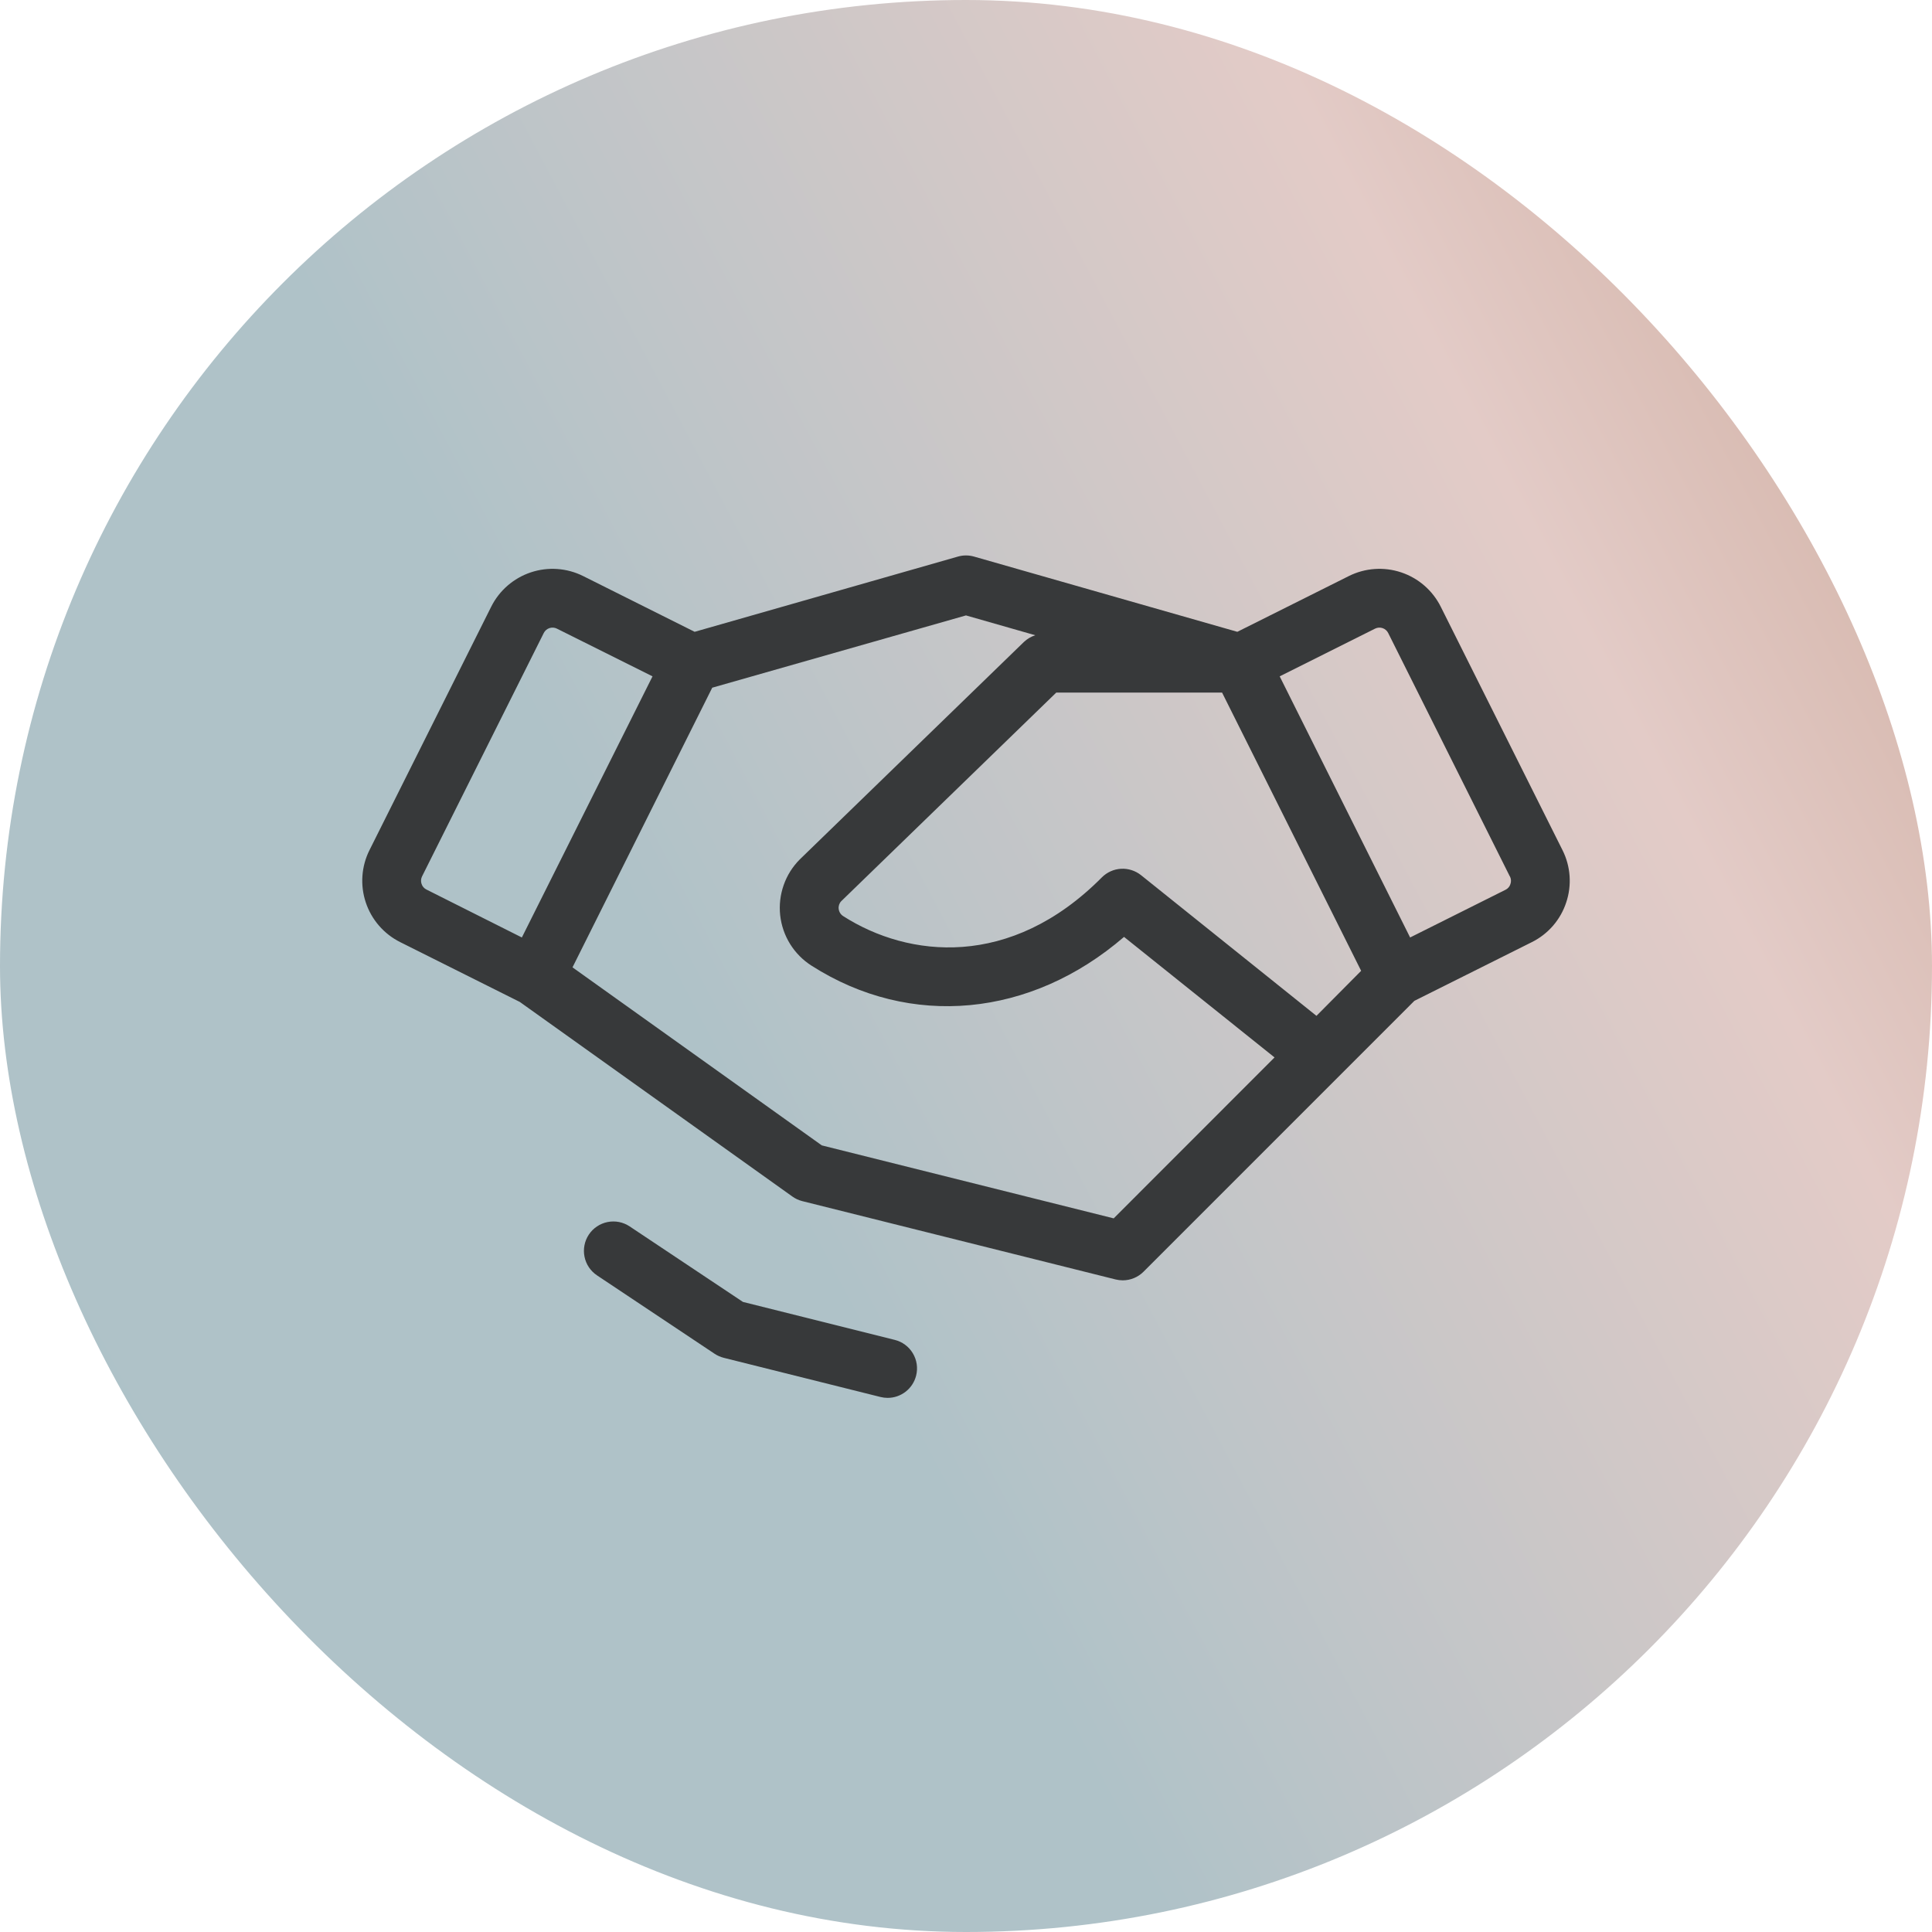 <svg width="80" height="80" viewBox="0 0 80 80" fill="none" xmlns="http://www.w3.org/2000/svg">
<rect width="80" height="80" rx="40" fill="url(#paint0_linear_138_1952)"/>
<path d="M37.935 56.96C37.869 57.224 37.717 57.458 37.503 57.625C37.289 57.792 37.026 57.883 36.754 57.883C36.655 57.883 36.555 57.87 36.458 57.846L29.968 56.224C29.834 56.189 29.705 56.133 29.589 56.056L24.722 52.811C24.589 52.722 24.474 52.608 24.385 52.475C24.296 52.342 24.234 52.193 24.203 52.036C24.139 51.719 24.204 51.39 24.383 51.121C24.562 50.852 24.841 50.666 25.158 50.602C25.315 50.571 25.476 50.57 25.633 50.601C25.79 50.632 25.939 50.694 26.073 50.783L30.764 53.91L37.05 55.482C37.206 55.52 37.352 55.59 37.48 55.685C37.609 55.78 37.717 55.9 37.799 56.038C37.881 56.175 37.936 56.327 37.959 56.485C37.982 56.644 37.974 56.805 37.935 56.96ZM64.853 37.369C64.737 37.723 64.551 38.05 64.308 38.332C64.064 38.613 63.767 38.844 63.434 39.01L58.566 41.443L47.349 52.661C47.121 52.888 46.811 53.016 46.489 53.016C46.389 53.015 46.29 53.003 46.193 52.979L33.213 49.734C33.068 49.696 32.93 49.632 32.808 49.544L21.524 41.488L16.569 39.01C15.896 38.673 15.384 38.083 15.146 37.368C14.908 36.654 14.963 35.874 15.3 35.201L20.339 25.124C20.676 24.45 21.267 23.938 21.981 23.7C22.695 23.462 23.474 23.517 24.148 23.854L28.764 26.162L39.665 23.047C39.883 22.984 40.115 22.984 40.334 23.047L51.235 26.162L55.851 23.854C56.524 23.517 57.304 23.462 58.018 23.7C58.732 23.938 59.322 24.45 59.659 25.124L64.699 35.201C64.867 35.534 64.966 35.898 64.993 36.27C65.019 36.642 64.972 37.015 64.853 37.369ZM17.658 36.834L21.609 38.819L27.02 28.006L23.059 26.03C22.963 25.982 22.851 25.975 22.749 26.009C22.648 26.043 22.563 26.116 22.515 26.213L17.476 36.29C17.428 36.386 17.421 36.497 17.455 36.598C17.471 36.649 17.497 36.697 17.532 36.737C17.567 36.778 17.61 36.81 17.658 36.834ZM52.776 43.786L46.544 38.795C42.691 42.117 37.706 42.608 33.605 39.987C33.246 39.759 32.943 39.453 32.718 39.092C32.493 38.731 32.353 38.325 32.306 37.902C32.26 37.48 32.309 37.052 32.45 36.651C32.59 36.249 32.819 35.885 33.12 35.584L42.392 26.588C42.527 26.458 42.69 26.361 42.869 26.304L39.999 25.483L29.492 28.476L23.706 40.056L34.029 47.428L46.116 50.45L52.776 43.786ZM56.362 40.2L50.604 28.679H43.737L34.832 37.318C34.792 37.36 34.763 37.41 34.745 37.464C34.727 37.518 34.721 37.576 34.728 37.633C34.735 37.695 34.755 37.754 34.788 37.807C34.821 37.86 34.866 37.904 34.919 37.937C37.614 39.659 41.843 40.141 45.625 36.331C45.837 36.118 46.119 35.991 46.419 35.974C46.718 35.958 47.013 36.052 47.248 36.239L54.512 42.064L56.362 40.2ZM62.519 36.29L57.483 26.213C57.435 26.116 57.351 26.043 57.249 26.009C57.147 25.975 57.036 25.982 56.94 26.03L52.989 28.006L58.39 38.819L62.34 36.844C62.389 36.821 62.431 36.788 62.466 36.747C62.501 36.707 62.527 36.66 62.543 36.608C62.562 36.557 62.569 36.502 62.566 36.447C62.562 36.392 62.548 36.339 62.523 36.29H62.519Z" fill="#37393A"/>
<defs>
<linearGradient id="paint0_linear_138_1952" x1="83.8" y1="-7.056" x2="-30.179" y2="53.205" gradientUnits="userSpaceOnUse">
<stop stop-color="#C49D8A"/>
<stop offset="0.245" stop-color="#E3CBC7"/>
<stop offset="0.557" stop-color="#AFC2C8"/>
<stop offset="0.771" stop-color="#AFC2C8"/>
<stop offset="1" stop-color="#5DB6B9"/>
</linearGradient>
</defs>
</svg>
